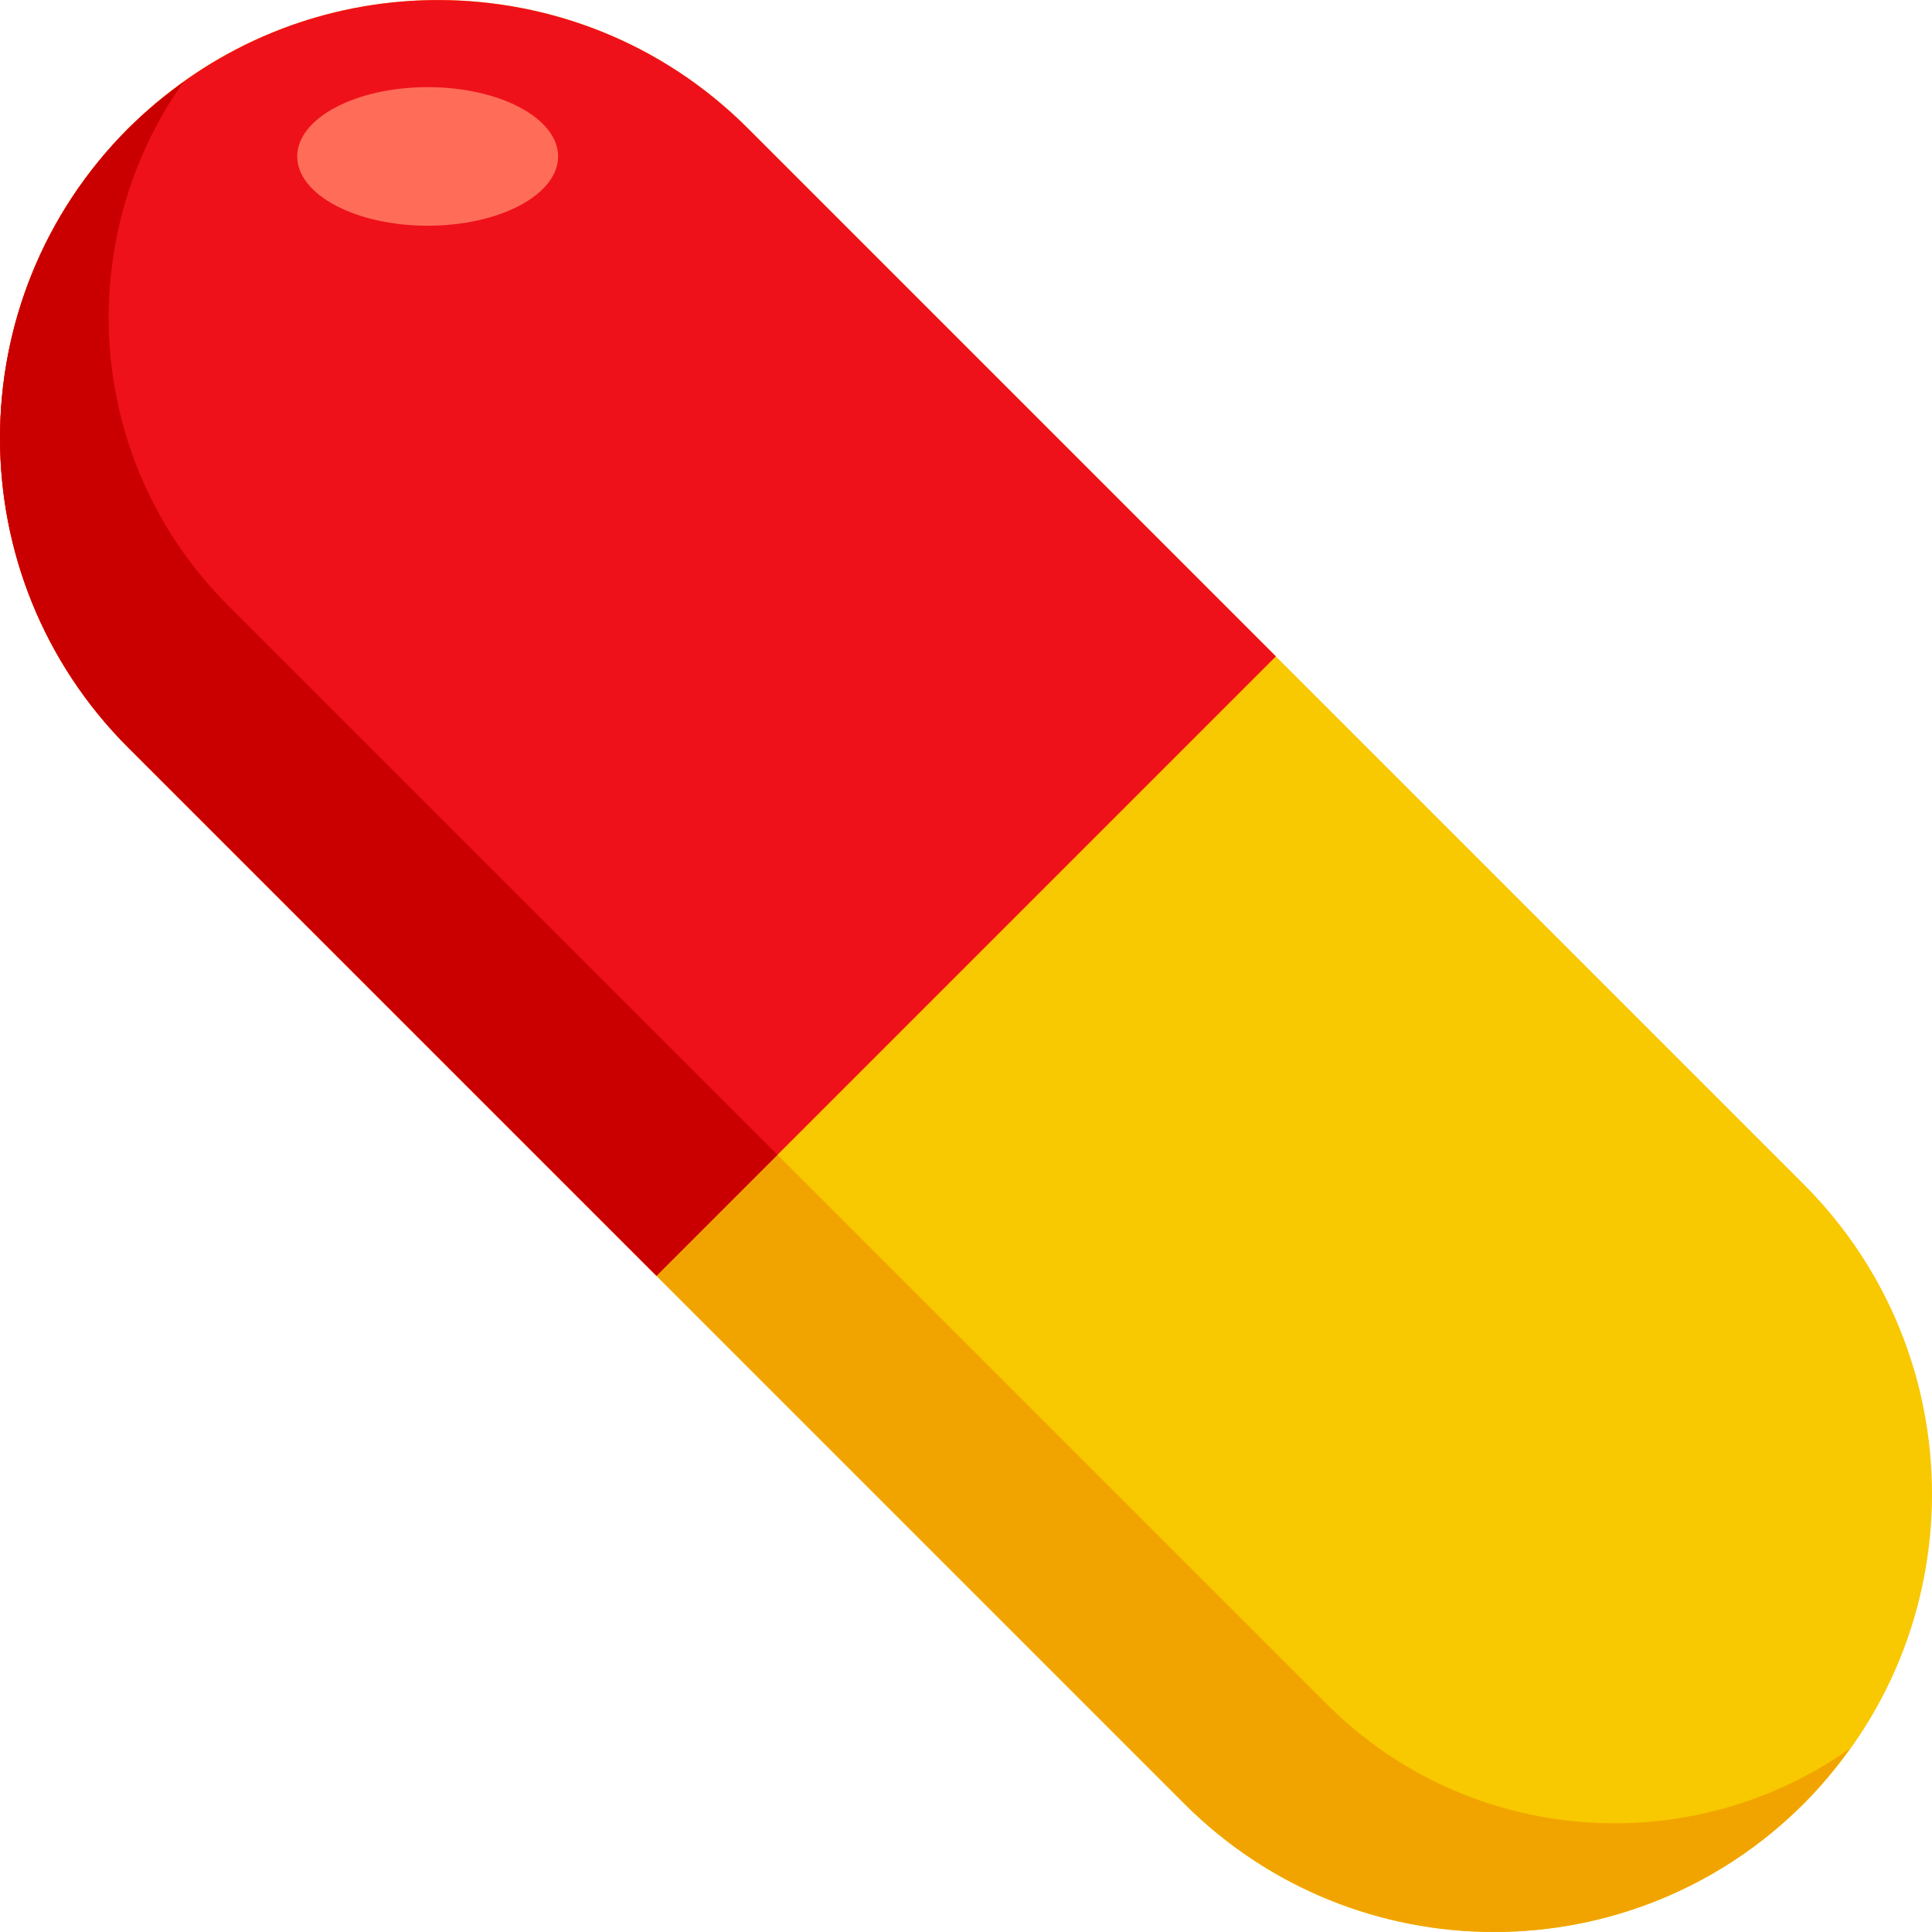 <?xml version="1.0" encoding="iso-8859-1"?>
<!-- Generator: Adobe Illustrator 19.0.0, SVG Export Plug-In . SVG Version: 6.00 Build 0)  -->
<svg version="1.1" id="Capa_1" xmlns="http://www.w3.org/2000/svg" xmlns:xlink="http://www.w3.org/1999/xlink" x="0px" y="0px"
	 viewBox="0 0 512 512" style="enable-background:new 0 0 512 512;" xml:space="preserve">
<path style="fill:#F8C800;" d="M478.005,477.997L478.005,477.997c-45.327,45.327-118.818,45.327-164.146,0L34.024,198.162
	c-45.327-45.327-45.327-118.817,0-164.145l0,0c45.327-45.327,118.817-45.327,164.145,0l279.836,279.836
	C523.332,359.179,523.332,432.67,478.005,477.997z"/>
<path style="fill:#F1A400;" d="M351.638,451.627L60.394,160.382c-37.74-37.74-41.604-96.407-11.805-138.561
	c-5.082,3.647-9.998,7.628-14.565,12.195c-45.327,45.327-45.327,118.818,0,164.146l279.836,279.836
	c45.327,45.327,118.818,45.327,164.146,0c4.567-4.567,8.548-9.483,12.195-14.565C448.045,493.23,389.378,489.366,351.638,451.627z"
	/>
<path style="fill:#EF111A;" d="M338.129,173.944L173.968,338.106L33.999,198.137c-45.333-45.333-45.333-118.768,0-164.101
	c1.405-1.405,2.871-2.75,4.337-4.094c0.978-0.856,1.894-1.649,2.871-2.505C62.775,9.171,89.413,0.008,116.05,0.008
	c29.692,0,59.445,11.302,82.111,33.969L338.129,173.944z"/>
<path style="fill:#CA0000;" d="M60.393,160.381l145.649,145.649l-32.074,32.074L33.999,198.137
	c-45.333-45.333-45.333-118.768,0-164.101c1.405-1.405,2.871-2.75,4.337-4.094c0.978-0.856,1.894-1.649,2.871-2.505
	c2.444-1.955,4.888-3.789,7.332-5.62C18.787,64.035,22.635,122.624,60.393,160.381z"/>
<ellipse style="fill:#FF6D58;" cx="113.337" cy="41.455" rx="34.564" ry="18.36"/>
<g>
</g>
<g>
</g>
<g>
</g>
<g>
</g>
<g>
</g>
<g>
</g>
<g>
</g>
<g>
</g>
<g>
</g>
<g>
</g>
<g>
</g>
<g>
</g>
<g>
</g>
<g>
</g>
<g>
</g>
</svg>
